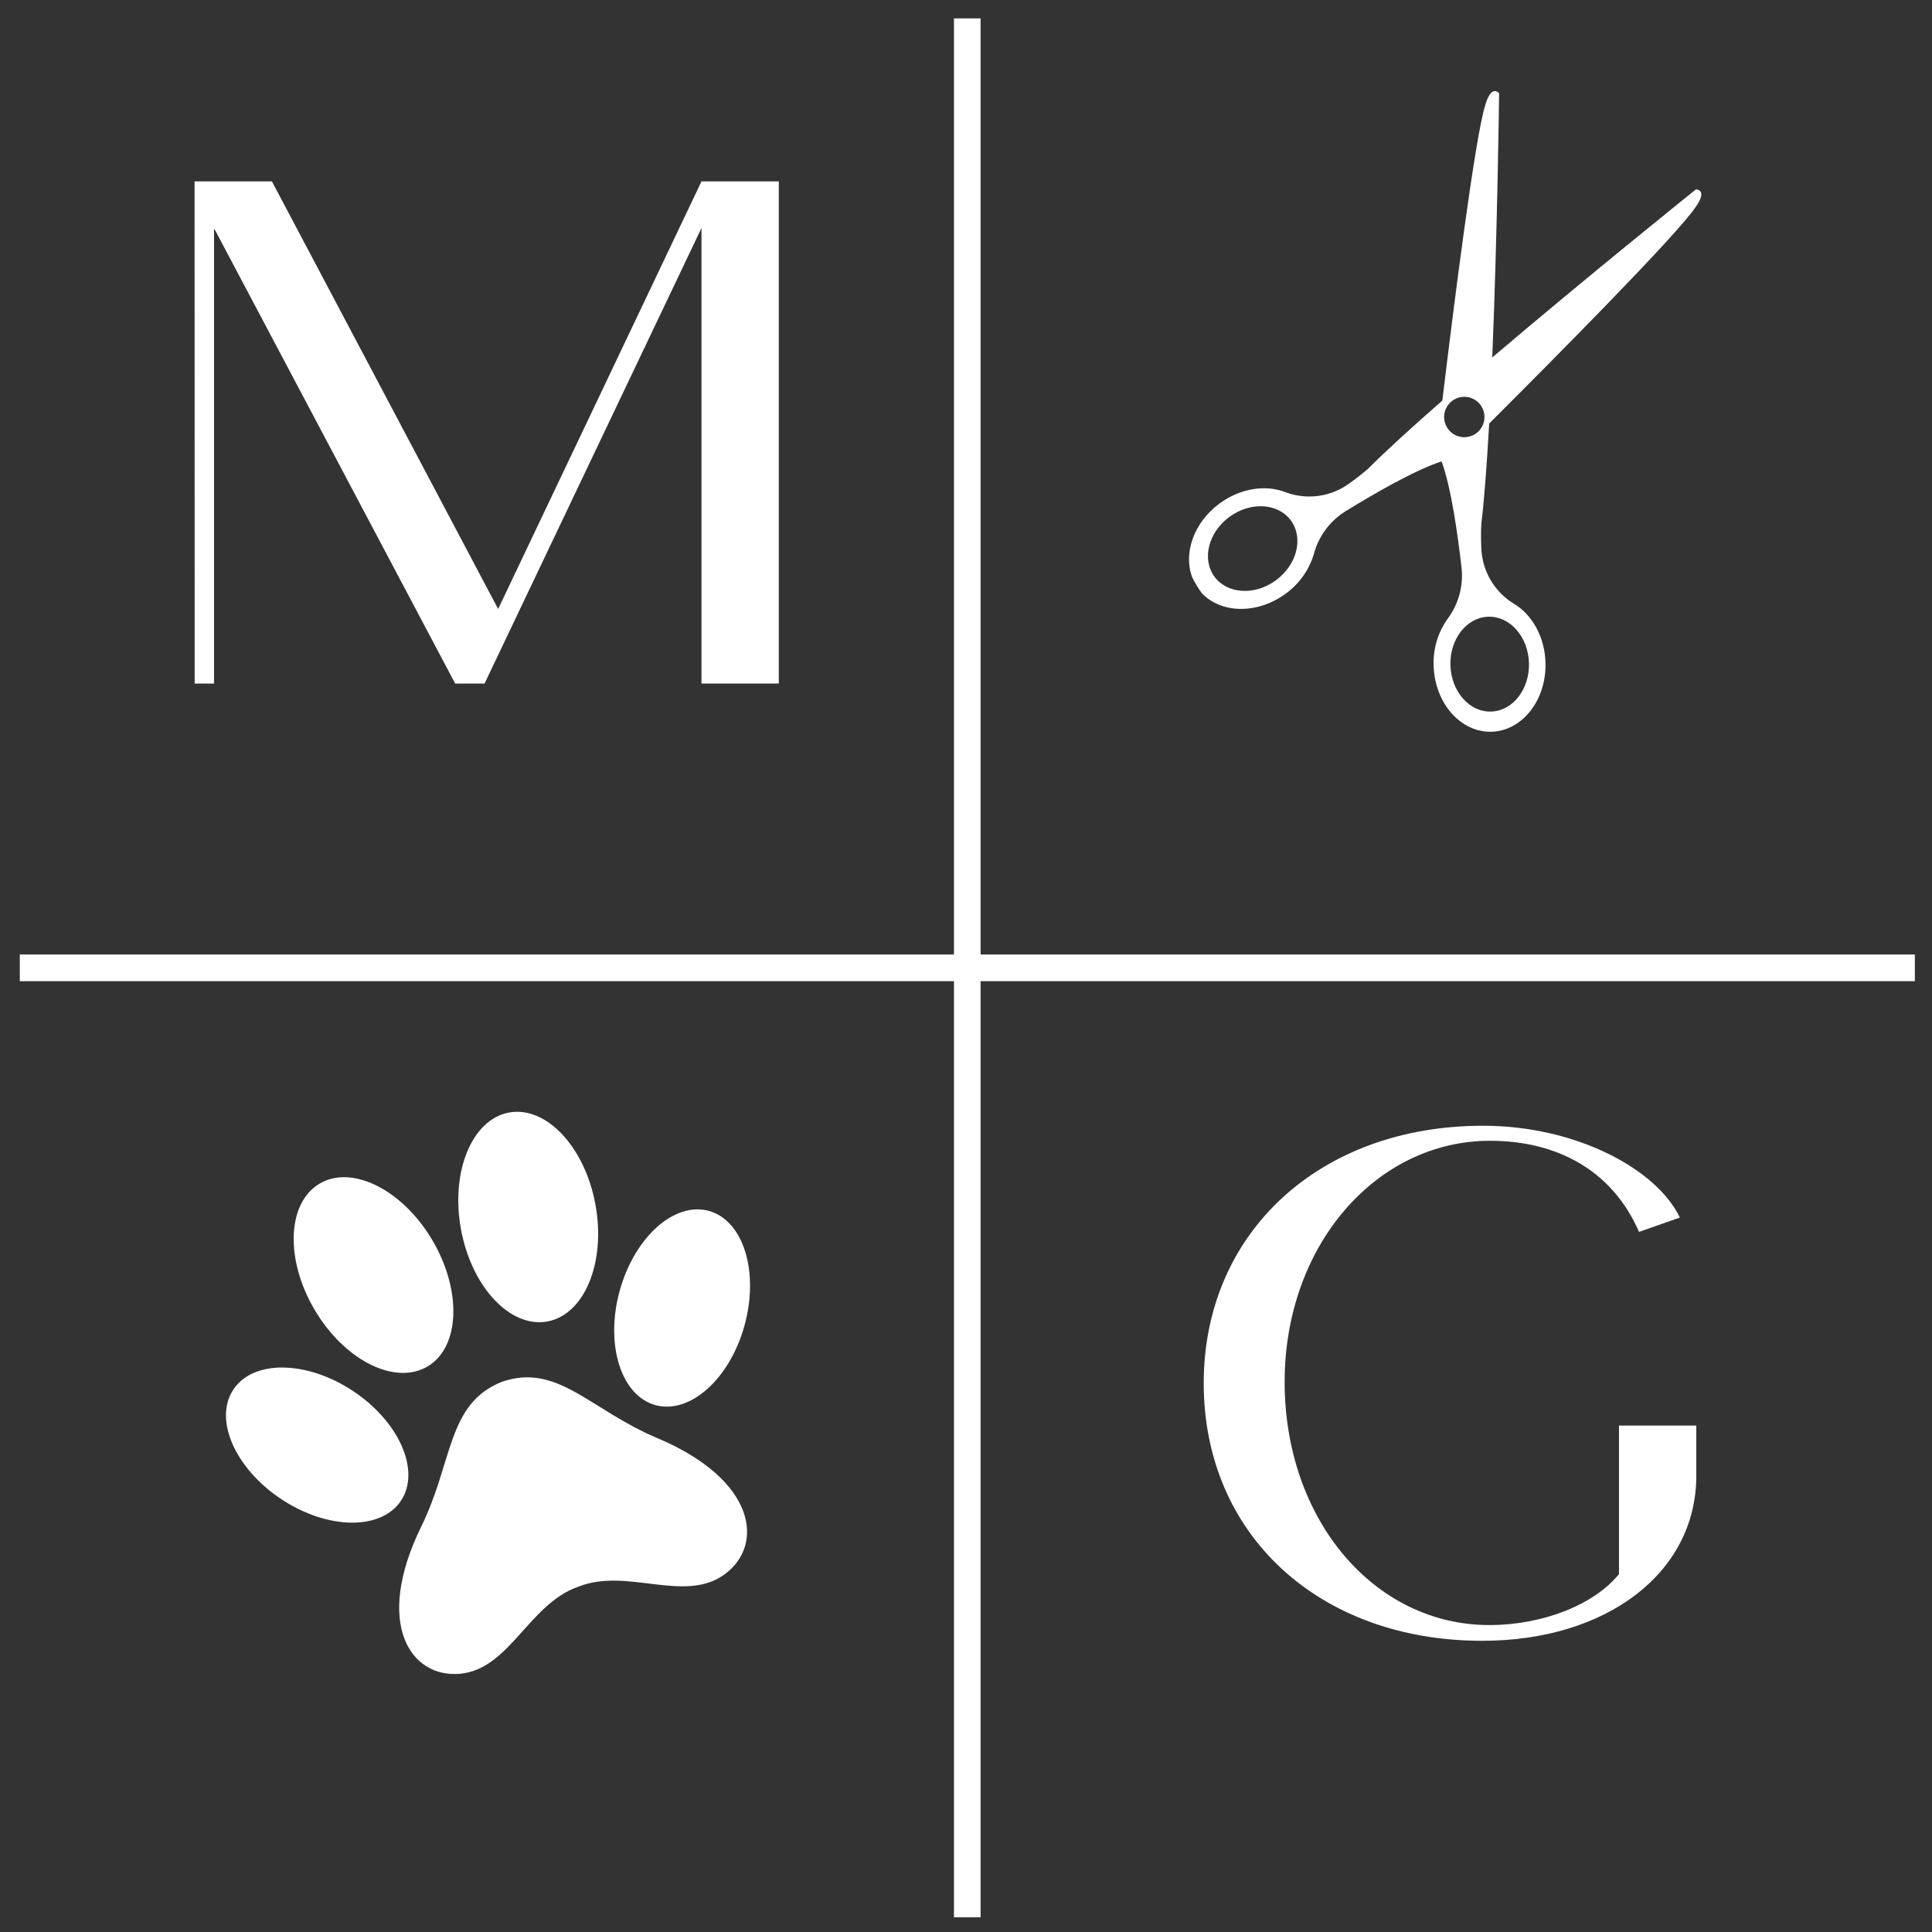 <svg width="69" height="69" viewBox="0 0 69 69" fill="none" xmlns="http://www.w3.org/2000/svg">
<rect x="0" y="0" width="69" height="69" fill="#333333" stroke="none"/>
<path d="M6.949 6.478H9.711L17.791 21.749L25.053 6.478H27.814V24.414H25.053V8.144L17.305 24.414H16.257L7.695 8.246L7.644 8.17V24.414H6.953L6.949 6.478Z" fill="white"/>
<path d="M42.99 49.402C42.99 44.022 47.133 40.205 52.963 40.205C56.312 40.205 59.176 41.767 59.995 43.484L58.537 43.996C57.566 41.767 55.571 40.742 53.218 40.742C49.127 40.742 45.88 44.508 45.88 49.352C45.88 54.271 49.076 58.038 53.193 58.038C55.085 58.038 56.926 57.32 57.821 56.218V50.913H60.582V52.707C60.582 56.166 57.386 58.6 52.937 58.6C47.107 58.601 42.99 54.809 42.99 49.402Z" fill="white"/>
<path d="M35.021 0.657H34.07V68.475H35.021V0.657Z" fill="white"/>
<path d="M68.388 34.089H0.707V35.042H68.388V34.089Z" fill="white"/>
<path d="M42.58 20.622C42.253 19.759 42.635 18.657 43.56 17.978C44.309 17.43 45.213 17.304 45.913 17.579C46.288 17.719 46.692 17.764 47.088 17.71C47.485 17.656 47.862 17.504 48.185 17.268C48.421 17.102 48.648 16.924 48.866 16.735C49.505 16.094 50.442 15.242 51.512 14.306C51.889 11.171 52.681 4.847 53.05 3.74C53.05 3.74 53.229 3.021 53.54 3.33C53.54 3.33 53.48 8.255 53.295 12.766C56.733 9.842 60.572 6.761 60.572 6.761C61.007 6.818 60.552 7.402 60.552 7.402C59.908 8.376 55.419 12.897 53.185 15.126C53.103 16.547 53.015 17.81 52.904 18.708C52.904 18.708 52.88 19.089 52.904 19.573C52.918 19.974 53.031 20.364 53.233 20.71C53.434 21.056 53.718 21.347 54.059 21.556C54.707 21.938 55.166 22.729 55.196 23.655C55.238 24.988 54.379 26.097 53.276 26.133C52.173 26.169 51.245 25.119 51.202 23.787C51.175 23.19 51.348 22.601 51.692 22.113C52.082 21.597 52.264 20.952 52.201 20.307C52.067 19.116 51.829 17.408 51.485 16.479C50.542 16.781 49.05 17.645 48.031 18.274C47.485 18.621 47.089 19.162 46.923 19.788C46.752 20.361 46.396 20.86 45.91 21.208C44.902 21.944 43.608 21.918 42.915 21.176C42.789 21 42.677 20.815 42.58 20.622ZM51.801 23.766C51.831 24.701 52.483 25.439 53.257 25.413C54.032 25.388 54.635 24.609 54.606 23.673C54.577 22.738 53.924 22 53.15 22.026C52.375 22.051 51.771 22.83 51.801 23.766ZM51.98 15.542C52.109 15.604 52.252 15.628 52.394 15.608C52.535 15.589 52.667 15.528 52.774 15.434C52.881 15.339 52.957 15.215 52.993 15.077C53.03 14.939 53.024 14.793 52.978 14.658C52.931 14.523 52.846 14.405 52.733 14.318C52.619 14.232 52.483 14.181 52.34 14.172C52.198 14.164 52.056 14.198 51.933 14.27C51.81 14.341 51.711 14.448 51.649 14.577C51.565 14.749 51.553 14.947 51.615 15.128C51.678 15.309 51.809 15.458 51.98 15.542ZM43.372 20.593C43.83 21.219 44.812 21.278 45.566 20.726C46.321 20.173 46.562 19.217 46.105 18.591C45.647 17.965 44.666 17.906 43.911 18.458C43.156 19.011 42.915 19.968 43.372 20.593Z" fill="white"/>
<path d="M17.917 49.352C19.911 48.662 21.059 50.343 23.471 51.359C27.012 52.85 27.311 55.182 25.876 56.228C24.442 57.275 22.395 55.976 20.668 56.663L20.651 56.67L20.635 56.675C18.882 57.295 18.194 59.622 16.424 59.778C14.654 59.933 13.352 57.977 15.043 54.524C16.197 52.169 15.961 50.145 17.917 49.352Z" fill="white"/>
<path d="M22.133 46.095C21.604 48.01 22.173 49.84 23.405 50.182C24.637 50.524 26.065 49.249 26.591 47.334C27.117 45.418 26.551 43.59 25.319 43.247C24.087 42.905 22.663 44.181 22.133 46.095Z" fill="white"/>
<path d="M12.602 49.675C14.257 50.769 15.028 52.523 14.324 53.592C13.62 54.661 11.71 54.641 10.053 53.545C8.395 52.45 7.627 50.698 8.332 49.629C9.036 48.56 10.948 48.58 12.602 49.675Z" fill="white"/>
<path d="M16.464 43.907C16.843 45.968 18.225 47.44 19.551 47.195C20.877 46.95 21.644 45.081 21.266 43.021C20.889 40.96 19.505 39.488 18.179 39.733C16.854 39.977 16.085 41.847 16.464 43.907Z" fill="white"/>
<path d="M15.441 44.292C16.503 46.093 16.43 48.114 15.27 48.802C14.11 49.49 12.306 48.588 11.24 46.785C10.174 44.983 10.251 42.963 11.411 42.274C12.571 41.586 14.375 42.489 15.441 44.292Z" fill="white"/>
</svg>
